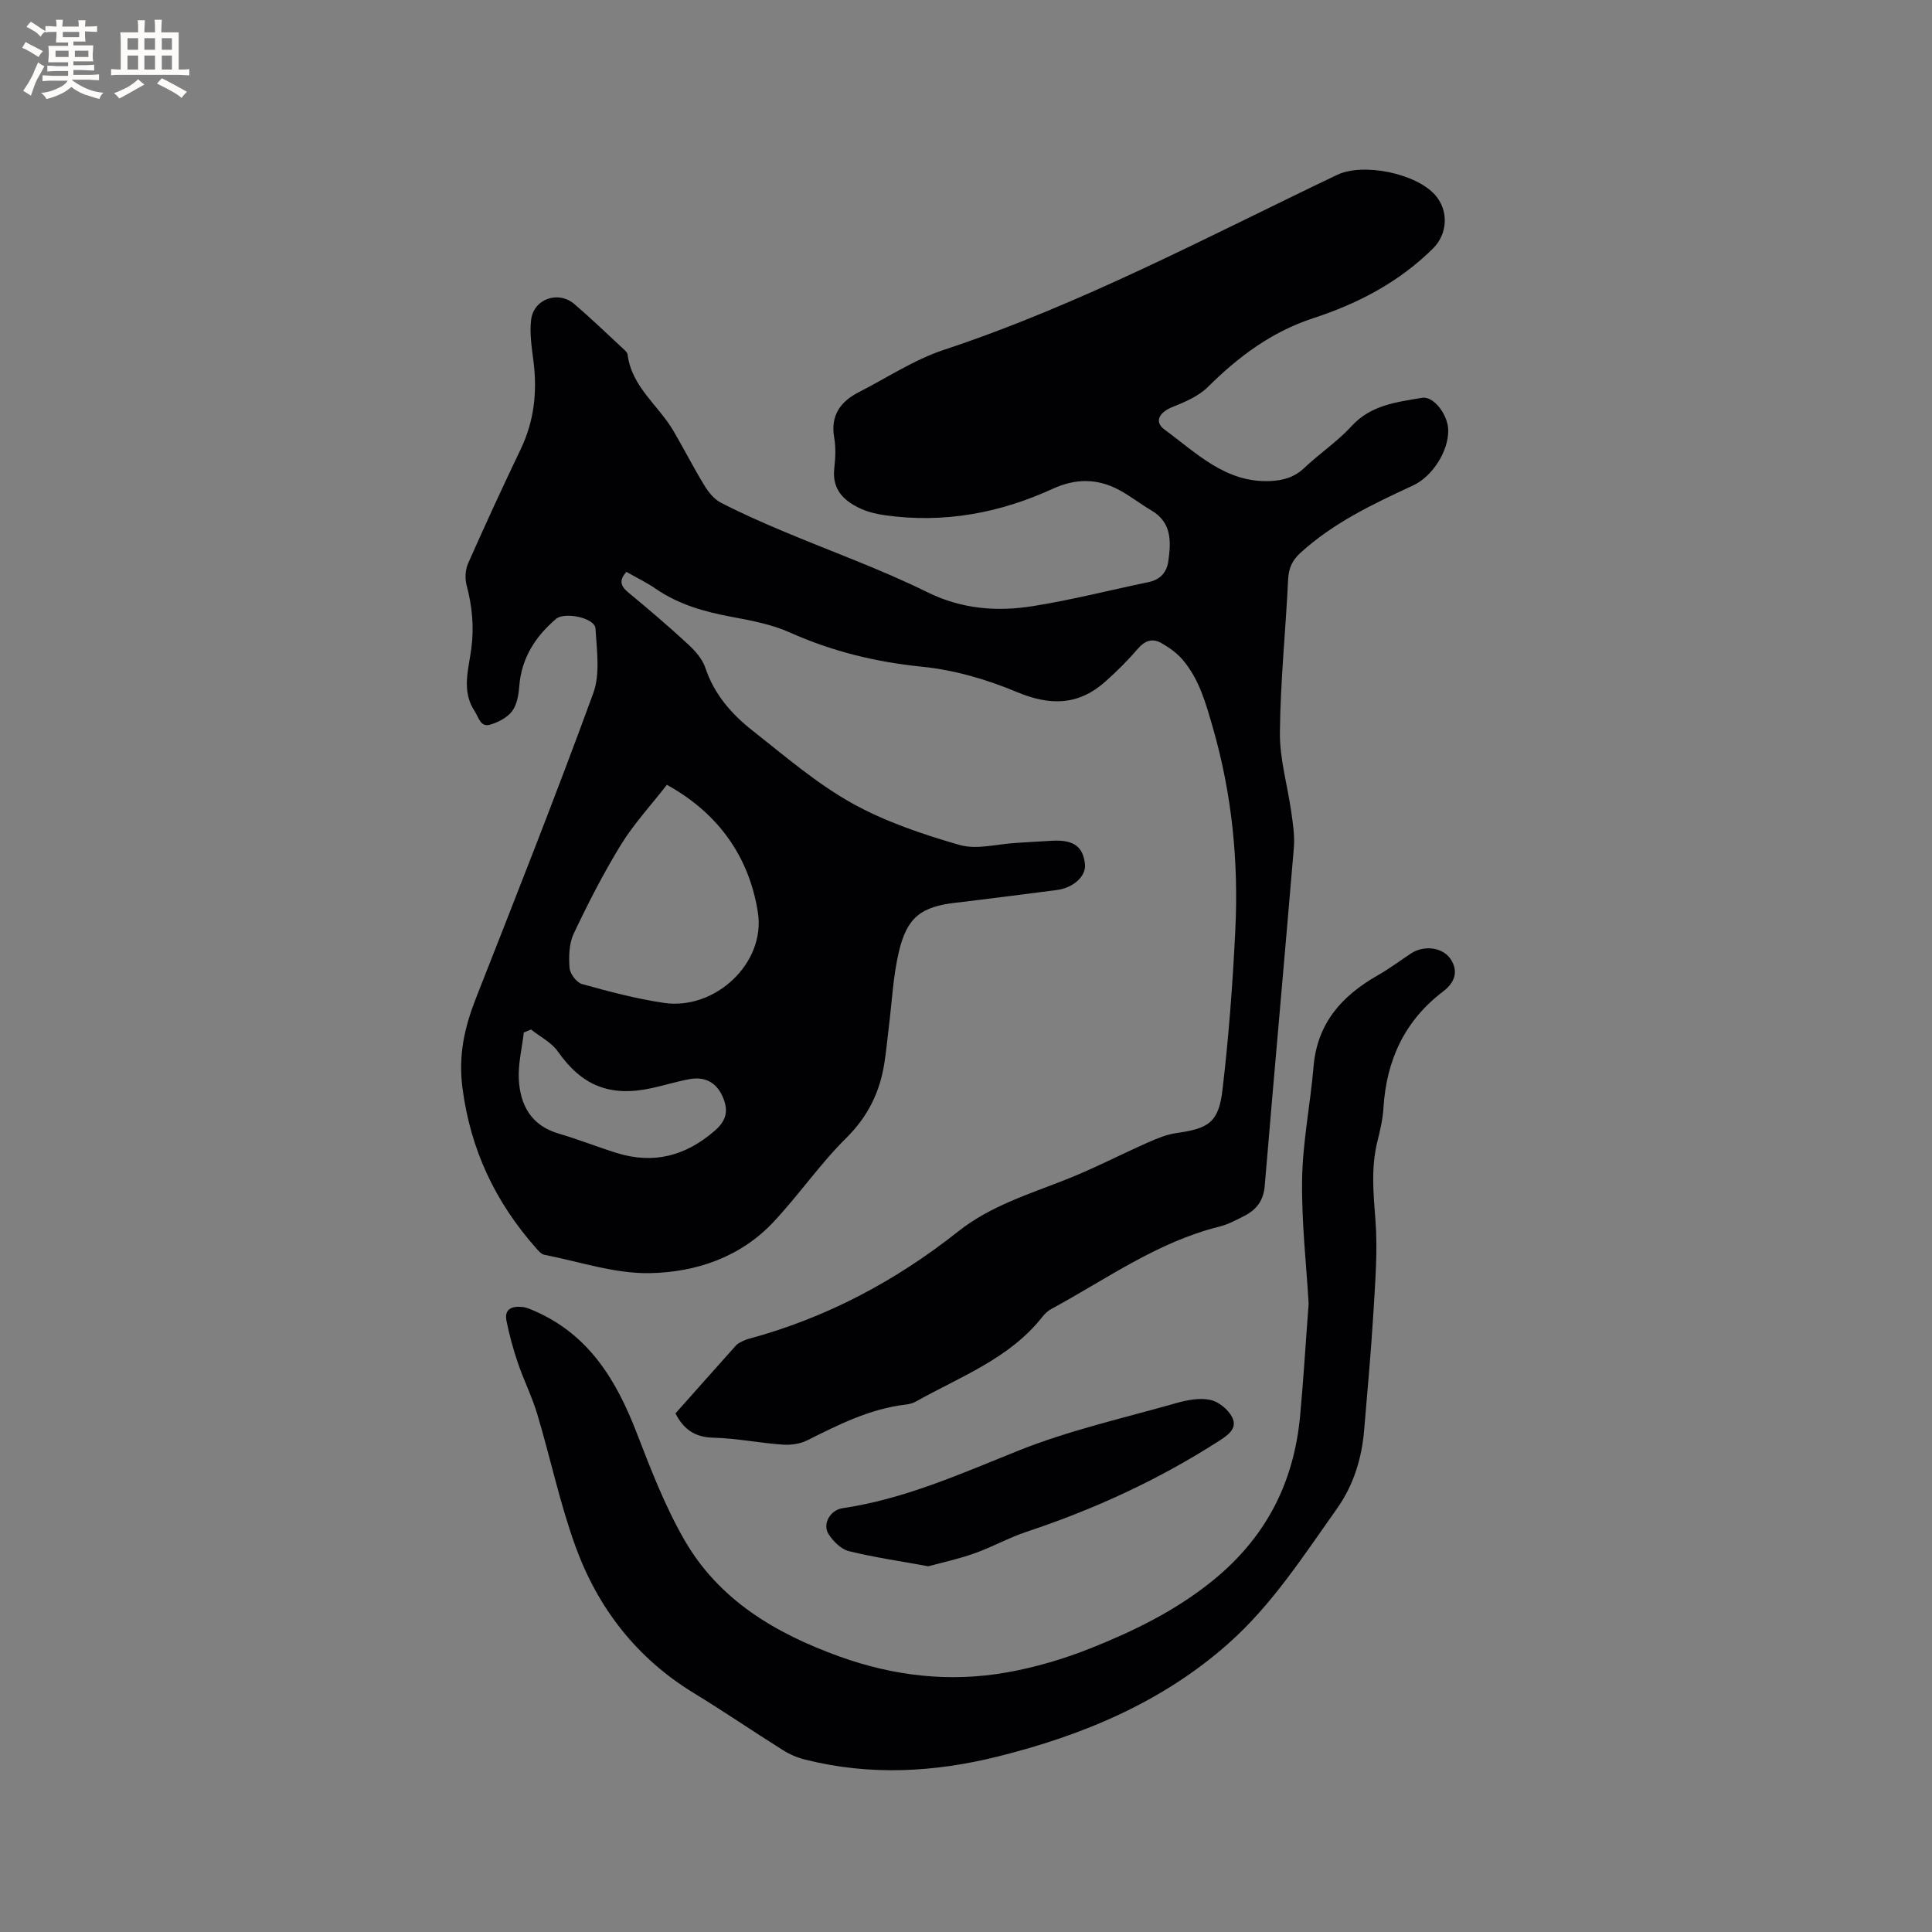 <svg enable-background="new 0 0 400 400" viewBox="0 0 400 400" xmlns="http://www.w3.org/2000/svg"><rect x="0" y="0" width="400" height="400" fill="#808080" stroke="none"/><g fill="#010103"><path d="m139.85 292.63c4.15-4.67 8.36-9.42 12.59-14.14.33-.37.86-.58 1.32-.82.37-.19.78-.35 1.18-.46 16.07-4.33 30.46-11.96 43.46-22.27 6.7-5.31 14.74-7.72 22.5-10.81 5.68-2.26 11.14-5.1 16.74-7.58 1.91-.85 3.93-1.69 5.97-1.97 6.62-.93 8.7-2.2 9.49-8.91 1.29-10.92 2.11-21.92 2.65-32.91.71-14.25-.65-28.27-4.65-42.13-1.46-5.07-2.79-9.91-6.16-13.94-1.23-1.48-2.93-2.68-4.63-3.62-1.74-.96-3.3-.42-4.71 1.22-2.06 2.41-4.33 4.67-6.7 6.78-5.64 5.05-11.53 5.07-18.41 2.19-6.16-2.58-12.86-4.54-19.48-5.21-9.61-.97-18.65-3.15-27.44-7.09-3.8-1.7-8.07-2.5-12.21-3.27-5.58-1.04-10.88-2.55-15.62-5.81-1.91-1.31-4.02-2.32-6.04-3.48-1.57 1.71-1.26 2.91.39 4.27 4.17 3.44 8.29 6.96 12.26 10.62 1.5 1.38 3.06 3.1 3.68 4.96 1.83 5.5 5.43 9.6 9.78 13.02 6.65 5.23 13.16 10.86 20.49 14.97 6.93 3.88 14.7 6.49 22.37 8.7 3.55 1.03 7.76-.2 11.67-.42 2.54-.14 5.07-.34 7.61-.46 4.37-.2 6.29 1.22 6.68 4.86.26 2.44-2.32 4.89-5.83 5.35-6.72.89-13.45 1.71-20.18 2.55-.21.03-.42.03-.63.06-7.3.83-10.21 3-11.91 10.26-1.17 5.02-1.41 10.26-2.05 15.4-.32 2.52-.53 5.06-.93 7.57-.94 5.99-3.38 11.02-7.86 15.46-5.47 5.41-9.88 11.88-15.16 17.49-6.84 7.27-16.05 10.35-25.53 10.53-7.26.14-14.57-2.38-21.84-3.8-.63-.12-1.22-.81-1.7-1.35-8.42-9.52-13.58-20.3-15.26-33.18-.89-6.85.43-12.57 2.8-18.62 8.25-20.98 16.54-41.95 24.28-63.12 1.46-4 .72-8.93.46-13.39-.13-2.24-6.43-3.49-8.17-2-4.34 3.72-7.17 8.16-7.62 14.02-.13 1.76-.48 3.78-1.49 5.11s-2.86 2.28-4.52 2.77c-2.01.6-2.35-1.46-3.2-2.75-2.8-4.22-1.27-8.7-.71-12.98.6-4.54.17-8.81-.98-13.17-.37-1.39-.26-3.19.32-4.5 3.51-7.93 7.14-15.81 10.89-23.64 2.8-5.85 3.45-11.92 2.63-18.27-.36-2.81-.81-5.72-.48-8.5.52-4.34 5.62-6.12 8.95-3.27 3.46 2.96 6.74 6.13 10.09 9.23.38.35.88.79.94 1.24.84 6.69 6.41 10.52 9.51 15.83 2.17 3.71 4.12 7.55 6.36 11.22.84 1.38 1.99 2.85 3.38 3.57 4.12 2.14 8.38 4.02 12.67 5.83 10.04 4.24 20.35 7.91 30.1 12.72 7.2 3.55 14.44 4.08 21.91 2.9 8.04-1.28 15.95-3.32 23.93-4.97 2.41-.5 3.76-2.04 4.08-4.28.58-4.04.78-8.05-3.51-10.57-2.28-1.34-4.37-3-6.69-4.24-4.48-2.39-8.96-2.41-13.7-.24-11 5.05-22.56 7.19-34.66 5.5-1.76-.25-3.57-.66-5.17-1.4-3.47-1.6-5.93-3.97-5.42-8.34.24-2.09.34-4.29-.02-6.35-.79-4.6 1.28-7.45 5.11-9.41 5.83-2.98 11.43-6.71 17.58-8.75 28.37-9.4 54.62-23.44 81.45-36.24 5.36-2.56 16.32-.32 20.28 4.17 2.86 3.25 2.59 8.06-.43 11.06-7.01 6.96-15.52 11.42-24.76 14.43-8.61 2.81-15.5 7.95-21.83 14.23-1.91 1.9-4.67 3.11-7.24 4.12-2.84 1.12-4.01 3.09-1.75 4.74 6.57 4.81 12.59 11 21.73 10.65 2.7-.1 5.1-.73 7.19-2.72 3.14-2.99 6.85-5.44 9.76-8.63 4.04-4.43 9.37-4.99 14.65-5.89 2.35-.4 5.34 3.48 5.39 6.7.07 4.4-3.31 9.61-7.28 11.45-8.27 3.83-16.51 7.73-23.35 13.98-1.67 1.53-2.41 3.16-2.52 5.48-.5 10.58-1.61 21.15-1.7 31.73-.05 5.52 1.61 11.04 2.38 16.57.33 2.39.71 4.85.51 7.23-1.96 23.34-4.08 46.67-6.03 70.01-.25 3.04-1.69 4.93-4.19 6.21-1.69.87-3.42 1.79-5.24 2.25-12.79 3.17-23.36 10.87-34.69 17-.73.39-1.4 1-1.91 1.66-6.83 8.68-16.99 12.37-26.17 17.53-.63.35-1.39.56-2.11.64-7.42.86-13.92 4.16-20.46 7.43-1.49.74-3.42.99-5.1.86-4.75-.34-9.47-1.3-14.22-1.43-3.79-.07-6.18-1.63-7.91-5.03zm-1.78-130.15c-3.37 4.34-6.87 8.12-9.51 12.41-3.63 5.91-6.8 12.12-9.77 18.39-.98 2.07-1.05 4.76-.87 7.12.09 1.21 1.46 3.03 2.59 3.34 5.59 1.55 11.25 3.06 16.98 3.9 10.52 1.55 21.08-8.2 19.42-18.76-1.8-11.42-8.09-20.45-18.84-26.4zm-28.13 50.67c-.5.21-.99.41-1.49.62-.38 3.26-1.21 6.55-1.03 9.77.3 5.3 2.58 9.5 8.23 11.15 4.05 1.19 7.99 2.76 12.02 4.02 7.64 2.37 14.28.64 20.33-4.62 2.62-2.27 2.8-4.45 1.54-7.2-1.33-2.89-3.71-4.02-6.75-3.47-2.6.47-5.13 1.26-7.71 1.83-8.78 1.96-14.62-.47-19.58-7.55-1.33-1.89-3.68-3.06-5.56-4.55z"/><path d="m270.94 269.88c-.46-7.98-1.49-16.86-1.35-25.73.12-7.79 1.71-15.55 2.37-23.35.76-8.97 5.87-14.65 13.29-18.87 2.39-1.36 4.6-3.02 6.9-4.54 2.67-1.75 6.57-1.29 8.21 1.21 1.7 2.6.72 4.93-1.54 6.64-8.02 6.08-11.78 14.26-12.39 24.15-.14 2.31-.68 4.62-1.24 6.87-1.36 5.44-.85 10.83-.42 16.35.49 6.28-.04 12.67-.41 18.99-.49 8.14-1.24 16.27-1.92 24.4-.49 5.91-2.18 11.47-5.63 16.33-6.92 9.76-13.42 19.89-22.46 27.92-13.73 12.19-30.16 19.02-47.72 23.41-13.22 3.3-26.57 4.01-39.92.65-1.61-.4-3.22-1.08-4.62-1.97-6.19-3.88-12.23-8.02-18.46-11.82-11.8-7.2-19.83-17.56-24.47-30.32-3.24-8.91-5.19-18.29-7.92-27.4-1.08-3.62-2.8-7.04-4.02-10.62-.97-2.85-1.77-5.78-2.36-8.73-.51-2.55 1.29-3.07 3.32-2.85.92.1 1.82.53 2.69.91 11.1 4.91 16.75 14.28 20.92 25.07 2.93 7.58 5.88 15.26 9.92 22.27 7.16 12.43 18.83 19.32 32.06 24.1 11.33 4.09 22.89 5.39 34.67 3.31 5.92-1.05 11.82-2.79 17.41-5.02 8.83-3.53 17.31-7.65 24.92-13.74 11.15-8.92 17.06-20.26 18.39-34.21.7-7.45 1.14-14.96 1.78-23.41z"/><path d="m192.2 324.28c-5.92-1.08-11.26-1.85-16.48-3.14-1.6-.4-3.21-2.03-4.17-3.51-1.33-2.05.31-4.99 2.88-5.37 12.8-1.89 24.43-7.11 36.32-11.88 10.55-4.24 21.79-6.76 32.77-9.88 2.26-.64 4.84-1.14 7.05-.67 1.74.36 3.75 2.01 4.55 3.63 1.16 2.32-.96 3.73-2.82 4.92-12.43 7.98-25.73 14.1-39.74 18.75-3.7 1.23-7.15 3.18-10.82 4.48-3.21 1.15-6.59 1.86-9.54 2.67z"/></g><path d="m6.8 9.5c.6.3 1.3.7 2.1 1.1-.4.4-.7.8-.9 1.2-.7-.4-1.3-.8-1.8-1.1s-1.1-.6-1.6-.8c.2-.4.5-.8.7-1.2.4.2.8.5 1.5.8zm.9 6.9c-.3.6-.5 1.1-.7 1.7s-.4 1.1-.6 1.7c-.6-.4-1.1-.7-1.6-1 .7-1 1.2-1.8 1.5-2.4.3-.5.6-1.1.8-1.7.3-.6.5-1.2.8-1.8.3.3.8.6 1.3.8-.7 1.3-1.2 2.2-1.5 2.7zm.1-11c.4.3 1 .7 1.7 1.1-.5.2-.8.6-1.1 1.1-.5-.6-1-1-1.4-1.2s-.9-.6-1.5-.8c.2-.4.5-.7.9-1.1.5.3.9.6 1.4.9zm10.5 13.1c1 .4 2 .6 3.1.7-.4.4-.7.8-.8 1.3-.9-.2-1.9-.6-3-.9-1-.4-2-.9-2.8-1.6-.5.4-1.1.9-1.9 1.3s-1.9.9-3.3 1.2c-.1-.3-.5-.8-1.1-1.3 1 0 2.1-.3 3.2-.8 1.2-.5 1.9-1 2.3-1.7h-3.2c-.4 0-1 0-2 .1v-1.2c1 0 1.7.1 2 .1h3.3v-1h-2.3c-.2 0-.9 0-2 .1v-1.2c1.2 0 1.9.1 2 .1h2.3v-.8h-4.1c0-.7.1-1.2.1-1.6 0-.5 0-1.1-.1-1.8h4.1v-.7h-2.5c0-.6.1-1.1.1-1.6v-.6h-.5c-.4 0-1 0-1.8.1v-1.3c1.2 0 1.9.1 2.1.1h.2c0-.3 0-.8-.1-1.4h1.4c0 .6-.1 1-.1 1.4h3.4c0-.4 0-.8-.1-1.3h1.5c0 .4-.1.9-.1 1.3.7 0 1.5 0 2.5-.1v1.2c-1 0-1.8-.1-2.5-.1v.6c0 .3 0 .8.1 1.5h-2.5v.8h4.1c0 .7-.1 1.3-.1 1.8s0 1 .1 1.5h-4.1v.8h1.4c.8 0 1.8 0 2.9-.1v1.2c-1 0-1.9-.1-2.8-.1h-1.5v1h3.2c.3 0 1 0 2.1-.1v1.2c-1.1 0-1.8-.1-2.1-.1h-3.4l-.1.1c1.4 1 2.4 1.5 3.4 1.9zm-4.1-6.7v-1.3h-2.7v1.3zm2.2-4.1v-1.1h-3.4v1.1zm1.9 4.1v-1.3h-2.8v1.3z" fill="#fcfbfa"/><path d="m37 6.7v2.3 5.4c1 0 1.8 0 2.2-.1v1.3c-.6 0-1.5-.1-2.5-.1h-11.9c-.7 0-1.3 0-1.8.1v-1.3c.5 0 1.1.1 2 .1v-5.2c0-1 0-1.8-.1-2.5h3.7c0-1.3 0-2.1-.1-2.5h1.5c0 .4-.1 1.3-.1 2.5h2.2c0-1.2 0-2.1-.1-2.6h1.5c0 .4-.1 1.3-.1 2.6zm-12.3 13.7c-.3-.4-.7-.8-1.1-1.1 1.1-.4 2.1-.9 2.9-1.3.8-.5 1.5-1 2.1-1.6.4.4.9.8 1.3 1.1-2.5 1.4-4.2 2.4-5.2 2.9zm3.9-10.1v-2.4h-2.2v2.4zm0 4.1v-2.9h-2.2v2.9zm3.5-4.1v-2.4h-2.2v2.4zm0 4.1v-2.9h-2.2v2.9zm.4 2.9 1-1.1c.6.3 1.4.7 2.5 1.3s2 1.1 2.7 1.5c-.4.4-.8.8-1.1 1.3-.8-.8-2.5-1.7-5.1-3zm3.1-7v-2.4h-2.1v2.4zm0 4.1v-2.9h-2.1v2.9z" fill="#fcfbfa"/></svg>